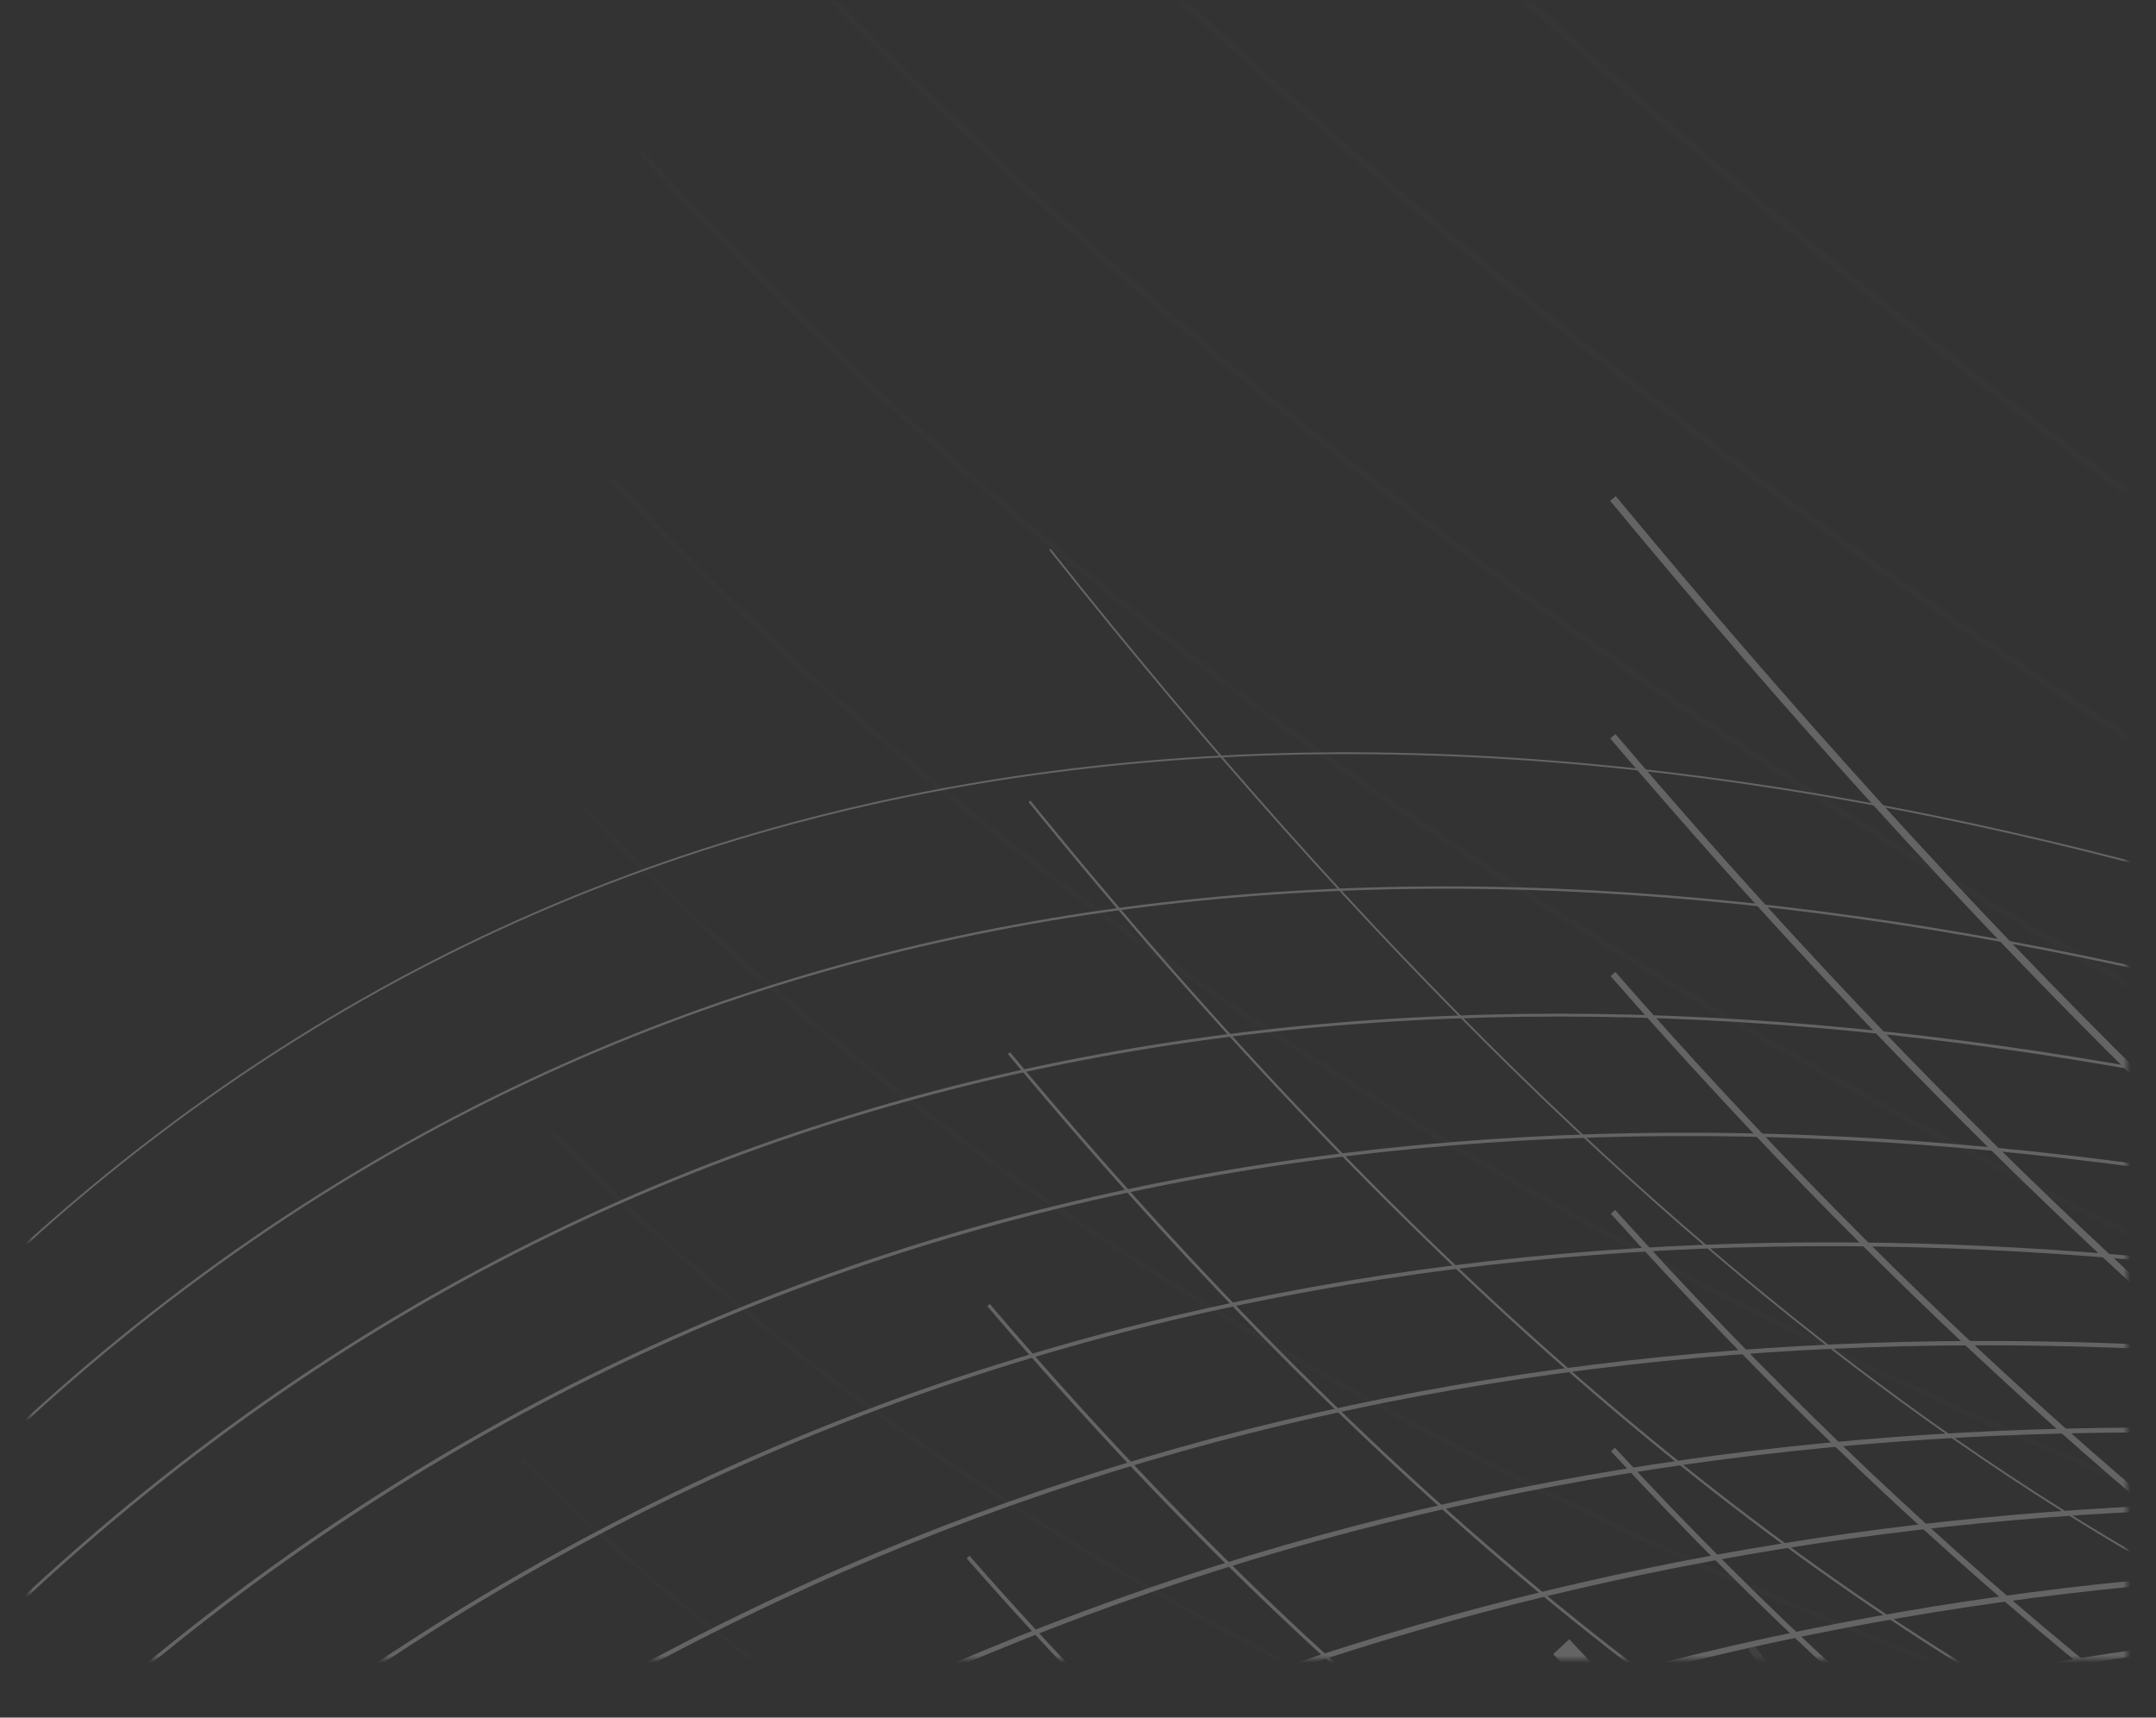 <svg width="295" height="235" viewBox="0 0 295 235" fill="none" xmlns="http://www.w3.org/2000/svg">
<rect x="0" y="0" width="295" height="235" fill="#333333" stroke="none"/>
<mask id="mask0_543_56" style="mask-type:alpha" maskUnits="userSpaceOnUse" x="4" y="0" width="287" height="227">
<rect x="4" width="287" height="227" fill="#55B282"/>
</mask>
<g mask="url(#mask0_543_56)">
<g opacity="0.25">
<path d="M287.773 407.464C490.782 192.356 681.869 125.957 1034.96 368.144C1132.14 434.793 1260.45 434.419 1368.13 383.894C1463.01 339.372 1790.34 108.925 1949.77 293.229" stroke="#F6F9FB" stroke-width="3" stroke-miterlimit="10"/>
<path d="M220.701 68.206C413.44 301.084 609.016 384.251 1008.3 173.179C1118.19 115.089 1254.11 126.743 1362.95 186.727C1458.86 239.58 1781.73 498.716 1969.82 328.485" stroke="#F6F9FB" stroke-miterlimit="10"/>
<path d="M1967.49 301.013C1779.25 477.517 1468.4 243.28 1363.69 192.411C1253.76 139.022 1120.23 125.456 1008.87 181.133C928.515 221.295 855.986 252.378 788.79 273.666C545.712 350.666 377.298 284.783 220.68 100.736" stroke="#F6F9FB" stroke-width="0.932" stroke-miterlimit="10"/>
<path d="M1965.16 273.541C1776.78 456.319 1478.3 246.748 1364.44 198.113C1253.82 150.854 1122.33 135.894 1009.45 189.087C930.134 226.461 857.965 257.704 789.727 280.529C561.908 356.708 380.461 315.92 220.701 133.266" stroke="#F6F9FB" stroke-width="0.864" stroke-miterlimit="10"/>
<path d="M1962.82 246.086C1774.28 435.138 1488.42 249.983 1365.2 203.815C1254.2 162.24 1124.49 146.386 1010.02 197.058C931.786 231.68 859.94 262.995 790.66 287.411C578.012 362.338 383.603 347.074 220.701 165.797" stroke="#F6F9FB" stroke-width="0.795" stroke-miterlimit="10"/>
<path d="M1960.49 218.614C1771.81 413.94 1498.75 252.86 1365.95 209.516C1254.77 173.232 1126.68 156.949 1010.62 205.012C933.491 236.953 861.932 268.196 791.594 294.274C594.008 367.557 386.763 378.228 220.701 198.327" stroke="#F6F9FB" stroke-width="0.727" stroke-miterlimit="10"/>
<path d="M1958.15 191.16C1769.33 392.759 1509.23 255.381 1366.69 215.218C1255.47 183.885 1128.91 167.566 1011.17 212.984C935.197 242.279 863.853 273.326 792.51 301.174C609.86 372.437 389.904 409.4 220.701 230.876" stroke="#F6F9FB" stroke-width="0.659" stroke-miterlimit="10"/>
<path d="M1955.82 163.688C1766.85 371.561 1519.82 257.508 1367.44 220.92C1256.26 194.216 1131.17 178.291 1011.76 220.938C936.956 247.659 865.792 278.331 793.443 308.037C625.604 376.941 393.046 440.536 220.701 263.406" stroke="#F6F9FB" stroke-width="0.591" stroke-miterlimit="10"/>
<path d="M1953.49 136.216C1764.37 350.362 1530.47 259.206 1368.2 226.604C1257.09 204.279 1133.47 189.069 1012.34 228.892C938.716 253.093 867.641 283.228 794.377 314.901C641.241 381.123 396.206 471.69 220.701 295.919" stroke="#F6F9FB" stroke-width="0.523" stroke-miterlimit="10"/>
<path d="M1951.15 108.761C1761.87 329.182 1541.15 260.493 1368.95 232.323C1257.93 214.164 1135.8 199.99 1012.91 236.863C940.489 258.598 869.433 287.965 795.289 321.8C656.713 385.056 399.326 502.862 220.68 328.485" stroke="#F6F9FB" stroke-width="0.455" stroke-miterlimit="10"/>
<path d="M1948.81 81.289C1759.4 307.983 1551.83 261.315 1369.7 238.007C1258.72 223.797 1138.15 211 1013.5 244.817C942.284 264.139 871.12 292.469 796.239 328.663C672.061 388.666 402.503 533.998 220.715 361.015" stroke="#F6F9FB" stroke-width="0.386" stroke-miterlimit="10"/>
<path d="M1946.49 53.835C1756.92 286.803 1562.46 261.726 1370.44 243.709C1259.46 233.307 1140.48 222.136 1014.06 252.771C944.066 269.734 872.632 296.723 797.159 335.527C687.218 392.044 405.649 565.135 220.701 393.528" stroke="#F6F9FB" stroke-width="0.318" stroke-miterlimit="10"/>
<path d="M1944.15 26.363C1594.02 467.901 1272.13 81.164 798.093 342.408C702.19 395.261 408.791 596.307 220.701 426.076" stroke="#F6F9FB" stroke-width="0.25" stroke-miterlimit="10"/>
<path d="M-1 439.285C203.552 216.612 403.185 143.598 790.997 374.903C897.725 438.552 1034.06 433.905 1145.88 379.586C1244.39 331.738 1829.64 58.429 2008.65 238.097" stroke="#F6F9FB" stroke-miterlimit="10"/>
<path d="M2005.55 264.282C1823.31 76.374 1263.15 327.144 1146.89 375.726C1033.23 423.216 899.414 430.849 791.806 370.846C712.994 326.876 641.722 292.827 575.926 268.536C336.833 180.311 164.524 238.24 -0.586 414.816" stroke="#F6F9FB" stroke-width="0.932" stroke-miterlimit="10"/>
<path d="M2002.44 290.449C1816.99 94.284 1282.42 322.926 1147.9 371.829C1033.05 413.564 901.12 423.091 792.614 366.753C714.161 326.018 642.908 292.487 576.447 267.07C352.111 181.276 167.271 214.414 -0.137 390.364" stroke="#F6F9FB" stroke-width="0.864" stroke-miterlimit="10"/>
<path d="M1999.33 316.617C1810.67 112.211 1302.02 319.244 1148.9 367.933C1033.28 404.699 902.859 415.298 793.42 362.642C715.362 325.089 644.09 292.165 576.947 265.569C367.261 182.509 169.962 190.57 0.256 365.895" stroke="#F6F9FB" stroke-width="0.795" stroke-miterlimit="10"/>
<path d="M1996.23 342.802C1804.35 130.157 1321.89 316.152 1149.91 364.054C1033.75 396.406 904.619 407.47 794.211 358.567C716.566 324.177 645.258 291.951 577.451 264.103C382.342 184.028 172.674 166.744 0.67 341.426" stroke="#F6F9FB" stroke-width="0.727" stroke-miterlimit="10"/>
<path d="M1993.12 368.969C1798.02 148.066 1341.95 313.65 1150.9 360.175C1034.33 388.559 906.399 399.605 795.004 354.491C717.789 323.23 646.392 291.772 577.957 262.638C397.353 185.78 175.405 142.901 1.104 316.956" stroke="#F6F9FB" stroke-width="0.659" stroke-miterlimit="10"/>
<path d="M1990.02 395.137C1791.69 165.994 1362.12 311.791 1151.92 356.279C1034.99 381.016 908.245 391.669 795.826 350.398C719.061 322.229 647.538 291.647 578.474 261.172C412.251 187.8 178.131 119.075 1.531 292.487" stroke="#F6F9FB" stroke-width="0.591" stroke-miterlimit="10"/>
<path d="M1986.91 421.322C1785.37 183.939 1382.39 310.593 1152.92 352.4C1035.67 373.759 910.096 383.697 796.617 346.323C720.319 321.21 648.616 291.647 578.978 259.706C427.045 190.034 180.843 95.249 1.945 268.036" stroke="#F6F9FB" stroke-width="0.523" stroke-miterlimit="10"/>
<path d="M1983.8 447.489C1779.05 201.849 1402.68 310.039 1153.92 348.504C1036.32 366.699 911.942 375.636 797.422 342.23C721.608 320.12 649.654 291.718 579.495 258.223C441.745 192.483 183.569 71.405 2.373 243.548" stroke="#F6F9FB" stroke-width="0.455" stroke-miterlimit="10"/>
<path d="M1980.7 473.657C1772.74 219.776 1422.99 310.129 1154.94 344.625C1036.93 359.8 913.814 367.521 798.235 338.155C722.906 319.012 650.629 291.951 580.003 256.757C456.328 195.146 186.267 47.597 2.773 219.097" stroke="#F6F9FB" stroke-width="0.386" stroke-miterlimit="10"/>
<path d="M1977.59 499.824C1766.42 237.704 1443.27 310.897 1155.92 340.729C1037.49 353.026 915.678 359.335 799.004 334.062C724.16 317.85 651.452 292.362 580.485 255.291C470.777 197.97 188.993 23.753 3.201 194.628" stroke="#F6F9FB" stroke-width="0.318" stroke-miterlimit="10"/>
<path d="M1974.49 526.009C1624.38 84.471 1055.06 515.07 581.007 253.826C485.104 200.973 191.705 -0.072 3.615 170.158" stroke="#F6F9FB" stroke-width="0.25" stroke-miterlimit="10"/>
<path d="M2047.84 -52.318C1855.08 180.561 1472.78 431.045 1073.5 219.973C963.61 161.883 828.552 252.539 719.706 312.523C623.803 365.376 300.925 624.512 112.836 454.281" stroke="#F6F9FB" stroke-miterlimit="10"/>
<path d="M115.635 419.82C306.148 599.202 613.838 355.403 720.548 303.175C829.664 249.786 961.939 165.958 1075.02 224.798C1149.92 263.996 1224.5 290.109 1298.42 302.603C1589.92 351.864 1892.3 183.188 2051.14 -3.558" stroke="#F6F9FB" stroke-width="0.932" stroke-miterlimit="10"/>
<path d="M118.439 385.36C311.376 573.893 603.519 345.179 721.396 293.845C830.278 246.426 960.381 169.801 1076.53 229.642C1150.12 267.553 1223.44 296.348 1297.55 311.487C1567.82 366.663 1892.66 230.322 2054.43 45.238" stroke="#F6F9FB" stroke-width="0.864" stroke-miterlimit="10"/>
<path d="M121.236 350.899C316.615 548.584 592.905 334.651 722.236 284.497C830.544 242.494 958.743 173.786 1078.06 234.468C1150.28 271.199 1222.32 302.443 1296.68 320.334C1545.74 380.283 1893.05 277.437 2057.75 93.998" stroke="#F6F9FB" stroke-width="0.795" stroke-miterlimit="10"/>
<path d="M124.035 316.438C321.837 523.274 582.06 323.748 723.078 275.149C830.578 238.097 957.09 177.808 1079.58 239.294C1150.44 274.881 1221.15 308.359 1295.82 329.2C1523.73 392.813 1893.44 324.553 2061.05 142.775" stroke="#F6F9FB" stroke-width="0.727" stroke-miterlimit="10"/>
<path d="M126.854 281.959C327.079 497.929 571.055 312.38 723.939 265.801C830.47 233.342 955.438 181.83 1081.11 244.12C1150.58 278.563 1219.99 314.061 1294.94 338.047C1501.84 404.252 1893.8 371.668 2064.35 191.535" stroke="#F6F9FB" stroke-width="0.659" stroke-miterlimit="10"/>
<path d="M129.66 247.498C332.309 472.62 559.894 300.566 724.789 256.453C830.243 228.23 953.774 185.905 1082.64 248.964C1150.71 282.281 1218.86 319.53 1294.08 346.931C1480.2 414.708 1894.2 418.819 2067.66 240.331" stroke="#F6F9FB" stroke-width="0.591" stroke-miterlimit="10"/>
<path d="M132.457 213.038C337.53 447.31 548.634 288.215 725.629 247.105C829.97 222.868 952.083 189.998 1084.14 253.79C1150.82 285.999 1217.82 324.66 1293.2 355.778C1458.83 424.182 1894.58 465.917 2070.96 289.091" stroke="#F6F9FB" stroke-width="0.523" stroke-miterlimit="10"/>
<path d="M135.256 178.559C342.77 421.983 537.304 275.292 726.471 237.739C829.699 217.256 950.358 194.109 1085.67 258.598C1150.94 289.716 1216.97 329.325 1292.34 364.626C1437.86 432.797 1894.95 513.032 2074.28 337.851" stroke="#F6F9FB" stroke-width="0.455" stroke-miterlimit="10"/>
<path d="M138.061 144.098C347.998 396.674 525.944 261.797 727.319 228.409C829.451 211.465 948.639 198.292 1087.2 263.442C1151.07 293.47 1216.46 333.472 1291.48 373.491C1417.42 440.679 1895.35 560.148 2077.59 386.628" stroke="#F6F9FB" stroke-width="0.386" stroke-miterlimit="10"/>
<path d="M140.859 109.637C353.221 371.364 514.597 247.713 728.161 219.061C829.252 205.513 946.823 202.671 1088.7 268.268C1151.12 297.313 1216.49 336.885 1290.6 382.357C1397.6 448.007 1895.73 607.281 2080.89 435.406" stroke="#F6F9FB" stroke-width="0.318" stroke-miterlimit="10"/>
<path d="M143.664 75.176C493.794 516.714 658.042 -61.934 1289.72 391.222C1378.66 455.014 1896.09 654.415 2084.18 484.184" stroke="#F6F9FB" stroke-width="0.25" stroke-miterlimit="10"/>
<g opacity="0.51">
<path opacity="0.51" d="M239.586 225.371C431.625 474.836 642.335 575.484 1111.96 401.696C1241.2 353.866 1392.41 377.853 1508.28 447.507C1610.36 508.868 1945.6 796.351 2174.18 643.976" stroke="#F6F9FB" stroke-miterlimit="10"/>
</g>
<g opacity="0.19">
<path opacity="0.19" d="M99.842 -113.5C292.581 119.379 674.882 369.863 1074.17 158.79C1184.05 100.7 1319.11 191.357 1427.96 251.341C1523.86 304.194 1846.74 563.33 2034.83 393.099" stroke="#F6F9FB" stroke-miterlimit="10"/>
<path opacity="0.19" d="M2031.29 354.634C1840.78 534.016 1533.09 290.217 1426.38 237.989C1317.26 184.6 1184.99 100.772 1071.9 159.613C997.006 198.81 922.43 224.924 848.502 237.418C557.023 286.678 254.629 118.002 95.803 -68.744" stroke="#F6F9FB" stroke-width="0.932" stroke-miterlimit="10"/>
<path opacity="0.19" d="M2027.75 316.152C1834.82 504.686 1542.68 275.972 1424.8 224.638C1315.92 177.219 1185.81 100.593 1069.66 160.435C996.072 198.345 922.754 227.14 848.645 242.279C578.369 297.438 253.517 161.114 91.764 -23.988" stroke="#F6F9FB" stroke-width="0.864" stroke-miterlimit="10"/>
<path opacity="0.19" d="M2024.21 277.669C1828.84 475.354 1552.55 261.422 1423.22 211.268C1314.91 169.264 1186.71 100.557 1067.39 161.239C995.171 197.97 923.128 229.213 848.768 247.105C599.711 307.054 252.4 204.208 87.703 20.768" stroke="#F6F9FB" stroke-width="0.795" stroke-miterlimit="10"/>
<path opacity="0.19" d="M2020.68 239.205C1822.88 446.041 1562.65 246.515 1421.64 197.916C1314.14 160.864 1187.62 100.575 1065.13 162.061C994.274 197.648 923.559 231.126 848.894 251.967C620.985 315.58 251.27 247.32 83.664 65.543" stroke="#F6F9FB" stroke-width="0.727" stroke-miterlimit="10"/>
<path opacity="0.19" d="M2017.15 200.722C1816.92 416.692 1572.94 231.144 1420.06 184.564C1313.53 152.106 1188.56 100.593 1062.89 162.883C993.416 197.326 924.011 232.824 849.059 256.811C642.155 323.015 250.196 290.431 79.647 110.299" stroke="#F6F9FB" stroke-width="0.659" stroke-miterlimit="10"/>
<path opacity="0.19" d="M2013.61 162.24C1810.96 387.361 1583.37 215.308 1418.48 171.195C1313.02 142.972 1189.49 100.647 1060.63 163.706C992.553 197.023 924.405 234.272 849.183 261.672C663.069 329.45 249.064 333.561 75.606 155.073" stroke="#F6F9FB" stroke-width="0.591" stroke-miterlimit="10"/>
<path opacity="0.19" d="M2010.07 123.776C1805 358.048 1593.89 198.953 1416.9 157.843C1312.56 133.606 1190.44 100.736 1058.39 164.528C991.709 196.737 924.71 235.398 849.327 266.516C683.696 334.919 247.951 376.655 71.566 199.829" stroke="#F6F9FB" stroke-width="0.523" stroke-miterlimit="10"/>
<path opacity="0.19" d="M2006.53 85.293C1799.02 328.717 1604.48 182.026 1415.32 144.473C1312.09 123.99 1191.43 100.843 1056.12 165.332C990.844 196.451 924.815 236.059 849.449 271.36C703.926 339.531 246.834 419.767 67.506 244.585" stroke="#F6F9FB" stroke-width="0.455" stroke-miterlimit="10"/>
<path opacity="0.19" d="M2002.99 46.81C1793.06 299.386 1615.11 164.51 1413.74 131.122C1311.6 114.177 1192.42 101.004 1053.86 166.154C989.983 196.182 924.599 236.184 849.575 276.204C723.638 343.392 245.704 462.86 63.467 289.341" stroke="#F6F9FB" stroke-width="0.386" stroke-miterlimit="10"/>
<path opacity="0.19" d="M1999.44 8.346C1787.08 270.073 1625.7 146.422 1412.13 117.77C1311.04 104.221 1193.47 101.379 1051.59 166.976C989.172 196.022 923.806 235.594 849.698 281.065C742.7 346.716 244.569 505.99 59.406 334.115" stroke="#F6F9FB" stroke-width="0.318" stroke-miterlimit="10"/>
<path opacity="0.19" d="M1995.9 -30.136C1645.79 411.402 1481.54 -167.247 849.845 285.909C760.908 349.701 243.478 549.102 55.389 378.871" stroke="#F6F9FB" stroke-width="0.25" stroke-miterlimit="10"/>
</g>
<path d="M213.621 225.299C419.735 446.542 619.871 518.145 1006.05 284.14C1112.33 219.741 1248.7 223.44 1360.88 276.973C1459.73 324.142 1797.31 563.991 1975.06 383.09" stroke="#F6F9FB" stroke-width="3" stroke-miterlimit="10"/>
<path d="M82.891 407.72C296.491 193.627 498.96 128.87 876.88 375.869C980.88 443.843 1117.3 444.79 1231.26 395.101C1331.67 351.328 1677.3 123.096 1848.73 309.95" stroke="#F6F9FB" stroke-width="3" stroke-miterlimit="10"/>
</g>
</g>
</svg>
